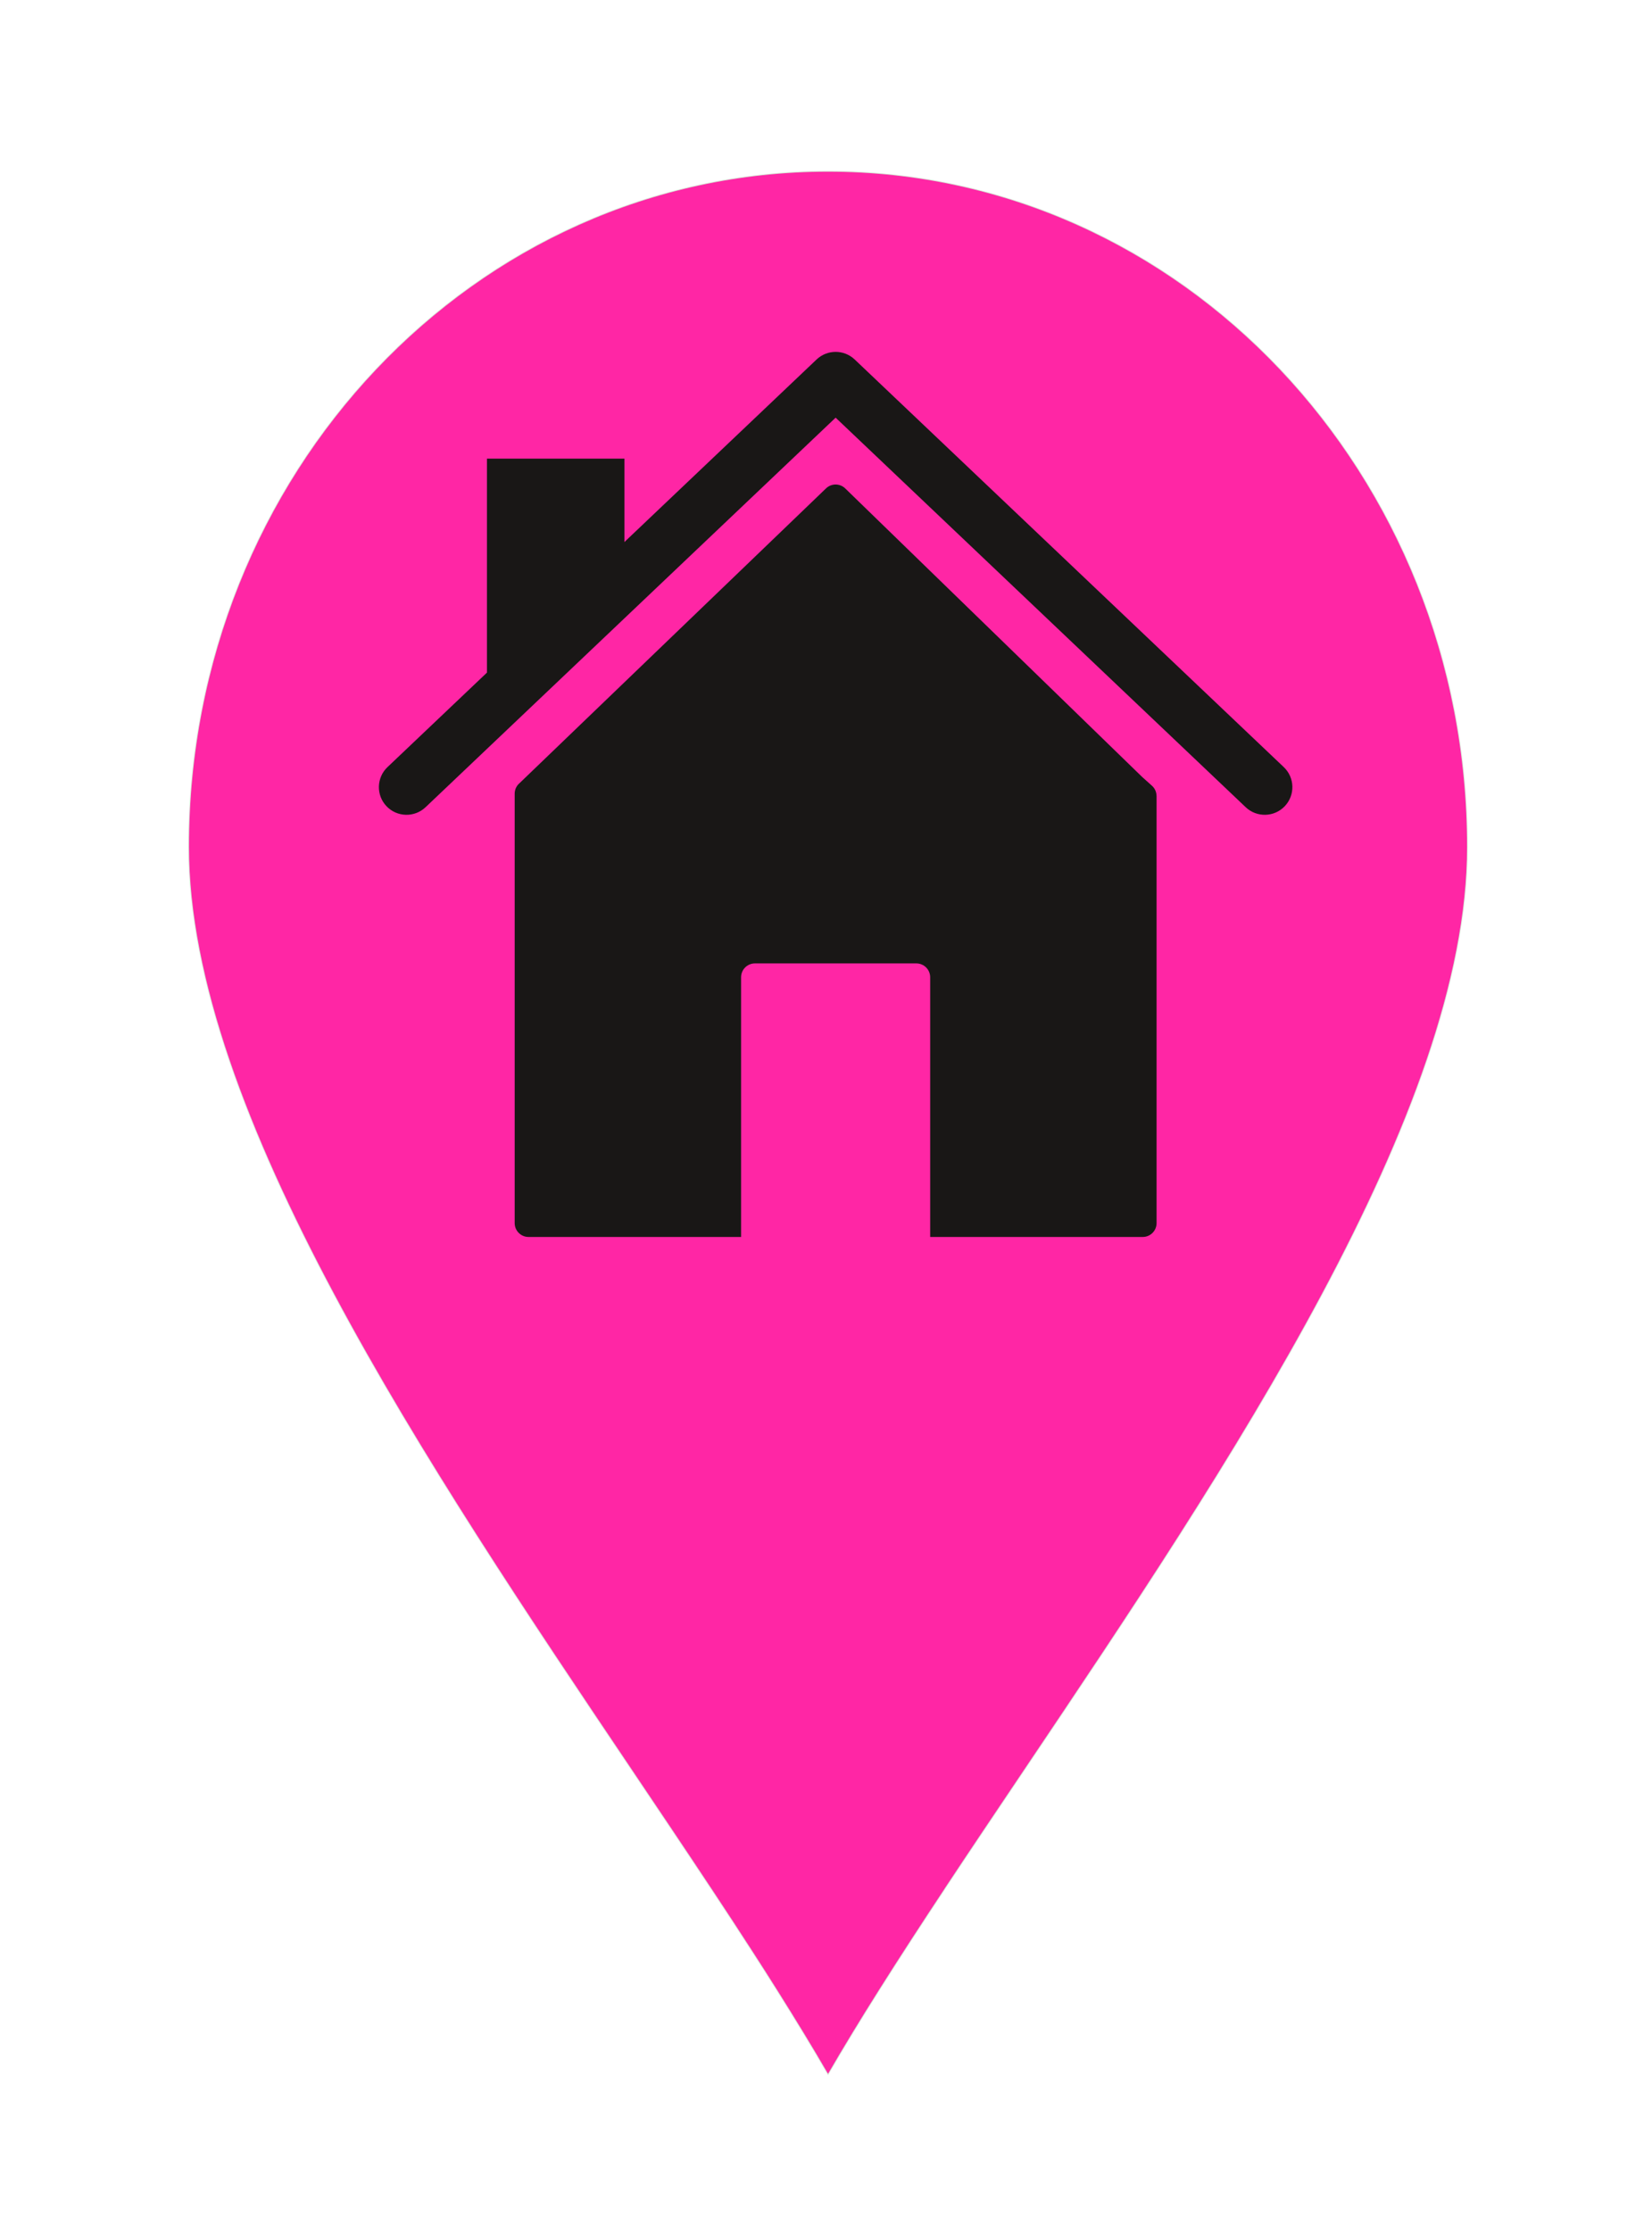 <?xml version="1.0" encoding="UTF-8" standalone="no"?>
<!-- Created with Inkscape (http://www.inkscape.org/) -->

<svg
   width="20mm"
   height="27mm"
   viewBox="0 0 20 27"
   version="1.1"
   id="svg150969"
   inkscape:version="1.1.2 (0a00cf5339, 2022-02-04)"
   sodipodi:docname="house_magenta.svg"
   xmlns:inkscape="http://www.inkscape.org/namespaces/inkscape"
   xmlns:sodipodi="http://sodipodi.sourceforge.net/DTD/sodipodi-0.dtd"
   xmlns="http://www.w3.org/2000/svg"
   xmlns:svg="http://www.w3.org/2000/svg">
  <sodipodi:namedview
     id="namedview150971"
     pagecolor="#ffffff"
     bordercolor="#666666"
     borderopacity="1.0"
     inkscape:pageshadow="2"
     inkscape:pageopacity="0.0"
     inkscape:pagecheckerboard="0"
     inkscape:document-units="mm"
     showgrid="false"
     inkscape:zoom="2.5816919"
     inkscape:cx="65.460948"
     inkscape:cy="204.71072"
     inkscape:window-width="1959"
     inkscape:window-height="1682"
     inkscape:window-x="1592"
     inkscape:window-y="242"
     inkscape:window-maximized="0"
     inkscape:current-layer="layer1" />
  <defs
     id="defs150966">
    <filter
       inkscape:collect="always"
       style="color-interpolation-filters:sRGB"
       id="filter149482-98"
       x="-0.138"
       y="-0.096"
       width="1.275"
       height="1.193">
      <feGaussianBlur
         inkscape:collect="always"
         stdDeviation="1.793"
         id="feGaussianBlur149484-4" />
    </filter>
  </defs>
  <g
     inkscape:label="Layer 1"
     inkscape:groupmode="layer"
     id="layer1">
    <g
       id="g149156-8"
       transform="matrix(0.493,0,0,0.513,-51.02,-24.212)"
       style="mix-blend-mode:normal;fill:#801352;fill-opacity:1;stroke:#d5e6d4;stroke-opacity:1;filter:url(#filter149482-98)">
      <path
         d="m 123.823,51.248 c -4.333,0 -8.256,1.783 -11.095,4.665 -2.84,2.883 -4.597,6.866 -4.597,11.266 0,6.228 5.87,14.615 10.892,21.789 0.666,0.952 1.318,1.883 1.939,2.785 0,0.002 0.004,0.004 0.004,0.005 0.348,0.505 0.687,1.002 1.013,1.488 0.206,0.306 0.405,0.606 0.598,0.901 0.447,0.683 0.866,1.341 1.246,1.972 0.381,-0.632 0.799,-1.291 1.246,-1.972 0.499,-0.76 1.041,-1.561 1.613,-2.391 2.9e-4,-6.7e-4 0,-0.001 0,-0.002 0.621,-0.902 1.273,-1.833 1.94,-2.786 5.022,-7.175 10.892,-15.561 10.892,-21.789 0,-4.4 -1.757,-8.383 -4.597,-11.266 -2.839,-2.882 -6.762,-4.665 -11.095,-4.665"
         style="fill:#801352;fill-opacity:1;fill-rule:evenodd;stroke:#d5e6d4;stroke-width:0.035;stroke-opacity:1"
         id="path149154-10"
         sodipodi:nodetypes="ccsccccccccccscc" />
    </g>
    <g
       id="g147630-3"
       transform="matrix(0.493,0,0,0.513,-51.02,-24.212)"
       style="fill:#ff26a5;fill-opacity:1;stroke-width:1;stroke-miterlimit:4;stroke-dasharray:none">
      <path
         d="m 123.823,51.248 c -4.333,0 -8.256,1.783 -11.095,4.665 -2.84,2.883 -4.597,6.866 -4.597,11.266 0,6.228 5.87,14.615 10.892,21.789 0.666,0.952 1.318,1.883 1.939,2.785 0,0.002 0.004,0.004 0.004,0.005 0.348,0.505 0.687,1.002 1.013,1.488 0.206,0.306 0.405,0.606 0.598,0.901 0.447,0.683 0.866,1.341 1.246,1.972 0.381,-0.632 0.799,-1.291 1.246,-1.972 0.499,-0.76 1.041,-1.561 1.613,-2.391 2.9e-4,-6.7e-4 0,-0.001 0,-0.002 0.621,-0.902 1.273,-1.833 1.94,-2.786 5.022,-7.175 10.892,-15.561 10.892,-21.789 0,-4.4 -1.757,-8.383 -4.597,-11.266 -2.839,-2.882 -6.762,-4.665 -11.095,-4.665"
         style="fill:#ff26a5;fill-opacity:1;fill-rule:evenodd;stroke:none;stroke-width:1;stroke-miterlimit:4;stroke-dasharray:none"
         id="path16-0"
         sodipodi:nodetypes="ccsccccccccccscc" />
    </g>
    <g
       id="g10-4"
       transform="matrix(0.003,0,0,-0.003,4.587,14.97)">
      <path
         d="M 593.949,1856.02 1804.48,3019.88 c 21.72,20.9 56.02,20.66 77.45,-0.22 l 0.02,-0.02 0.35,-0.32 1197.81,-1163.52 0.36,-0.35 39.14,-35.04 c 12.28,-10.98 18.53,-26.19 18.53,-41.45 h 0.23 V 55.859 C 3138.37,25.012 3113.36,0 3082.51,0 h -857.79 v 1047.71 c 0,30.84 -25.01,55.86 -55.86,55.86 h -651.32 c -30.85,0 -55.86,-25.02 -55.86,-55.86 V 0 H 603.883 c -30.848,0 -55.86,25.012 -55.86,55.859 V 1788.27 c 0,17.29 7.856,32.74 20.184,42.98 l 25.742,24.77"
         style="fill:#191716;fill-opacity:1;fill-rule:evenodd;stroke:none"
         id="path12-4" />
      <path
         d="M 1843.2,3305.1 188.418,1733.69 c -44.625,-42.37 -115.273,-40.63 -157.699,3.97 -42.445,44.61 -40.699,115.36 3.965,157.77 L 1766.33,3539.84 c 43.08,40.9 110.68,40.87 153.74,0 L 3651.71,1895.43 c 44.67,-42.41 46.42,-113.16 3.97,-157.77 -42.43,-44.6 -113.07,-46.34 -157.7,-3.97 L 1843.2,3305.1"
         style="fill:#191716;fill-opacity:1;fill-rule:evenodd;stroke:none"
         id="path14-4" />
      <path
         d="M 852.398,2487.59 632.793,2173.11 H 436.094 v 966.78 h 554.758 v -631.93 l -138.454,-20.37"
         style="fill:#191716;fill-opacity:1;fill-rule:evenodd;stroke:none"
         id="path16-4-4" />
    </g>
  </g>
</svg>
